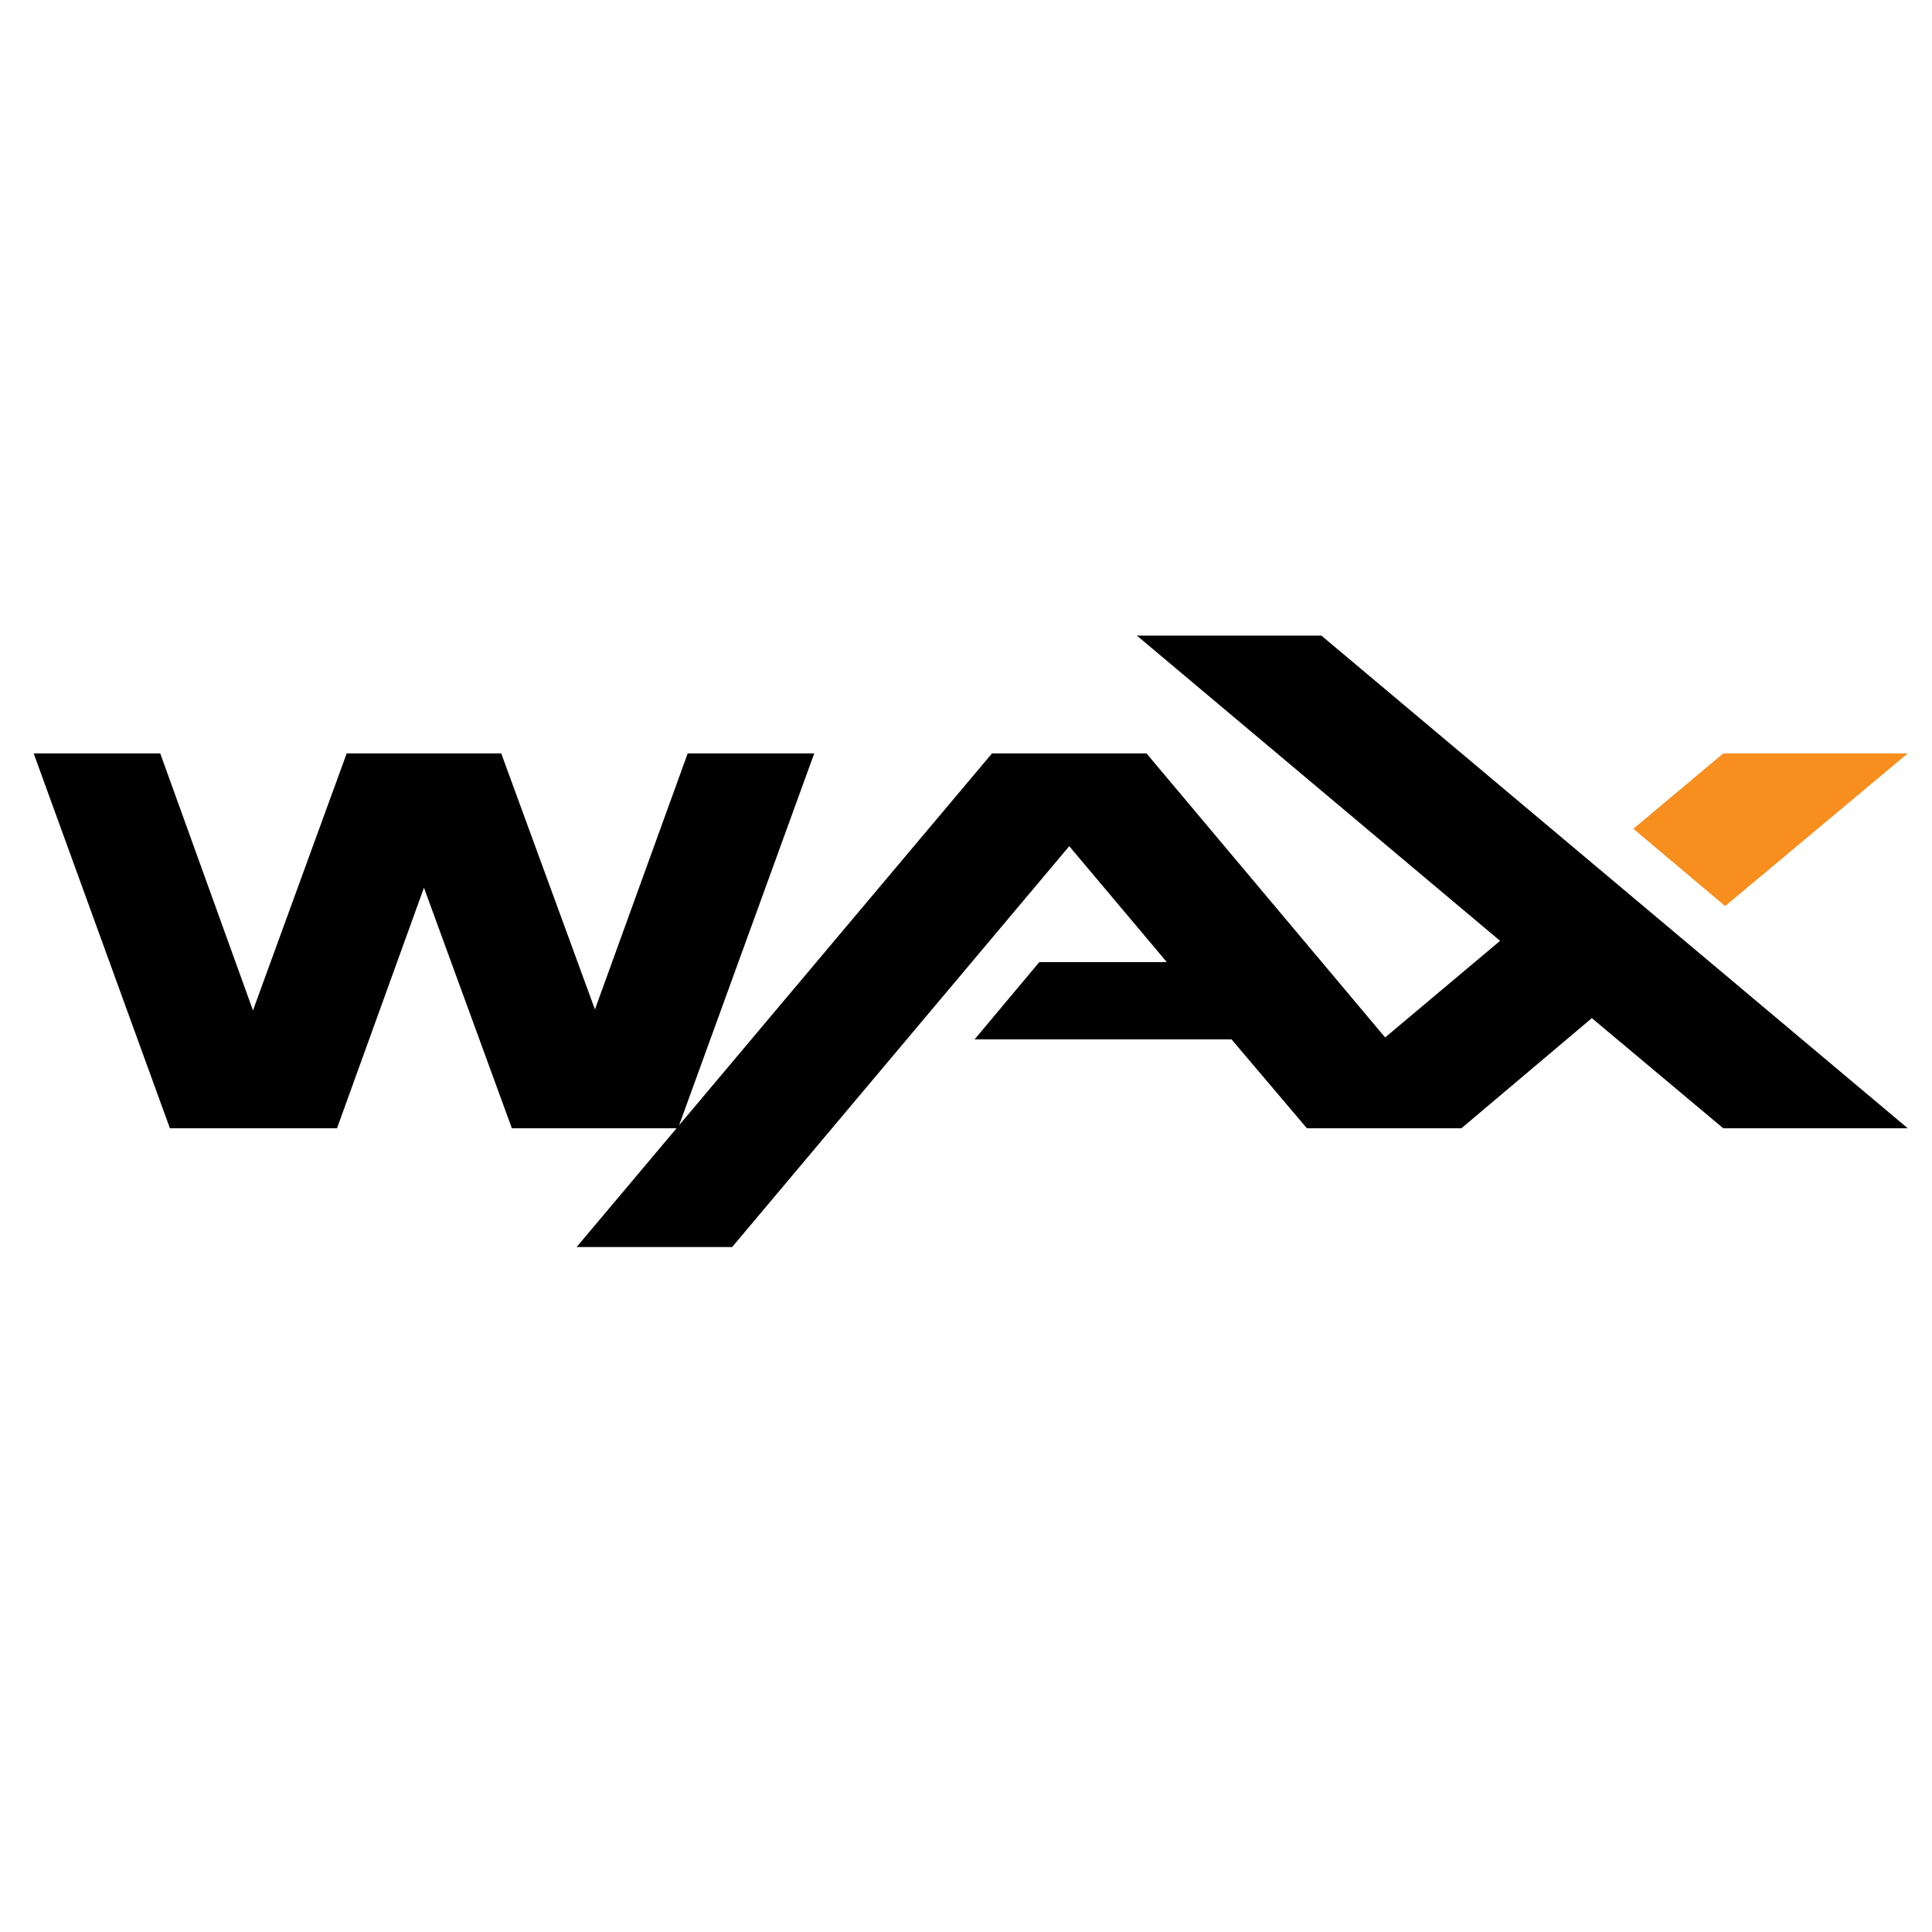 <?xml version="1.0" encoding="utf-8"?>
<!-- Generator: Adobe Illustrator 22.1.0, SVG Export Plug-In . SVG Version: 6.00 Build 0)  -->
<svg version="1.1" id="Livello_1" xmlns="http://www.w3.org/2000/svg" xmlns:xlink="http://www.w3.org/1999/xlink" x="0px" y="0px"
	 viewBox="0 0 200 200" style="enable-background:new 0 0 200 200;" xml:space="preserve">
<style type="text/css">
	.st0{fill:#F78E1E;}
</style>
<g transform="translate(-.012 .996)">
	<polygon class="st0" points="178.4,77 169.1,84.8 178.6,92.8 197.5,77 	"/>
	<polygon points="117.7,64.8 155.3,96.4 143.4,106.4 118.7,77 102.7,77 59.7,128.1 75.8,128.1 110.7,86.6 120.8,98.6 107.6,98.6 
		100.9,106.6 127.5,106.6 135.3,115.8 151.3,115.8 151.3,115.8 164.8,104.4 178.4,115.8 197.5,115.8 136.8,64.8 	"/>
	<polygon points="71.2,77 61.6,103.5 51.9,77 35.9,77 26.2,103.6 16.6,77 3.5,77 17.6,115.8 34.9,115.8 43.9,90.9 53,115.8 
		70.2,115.8 84.3,77 	"/>
</g>
</svg>
